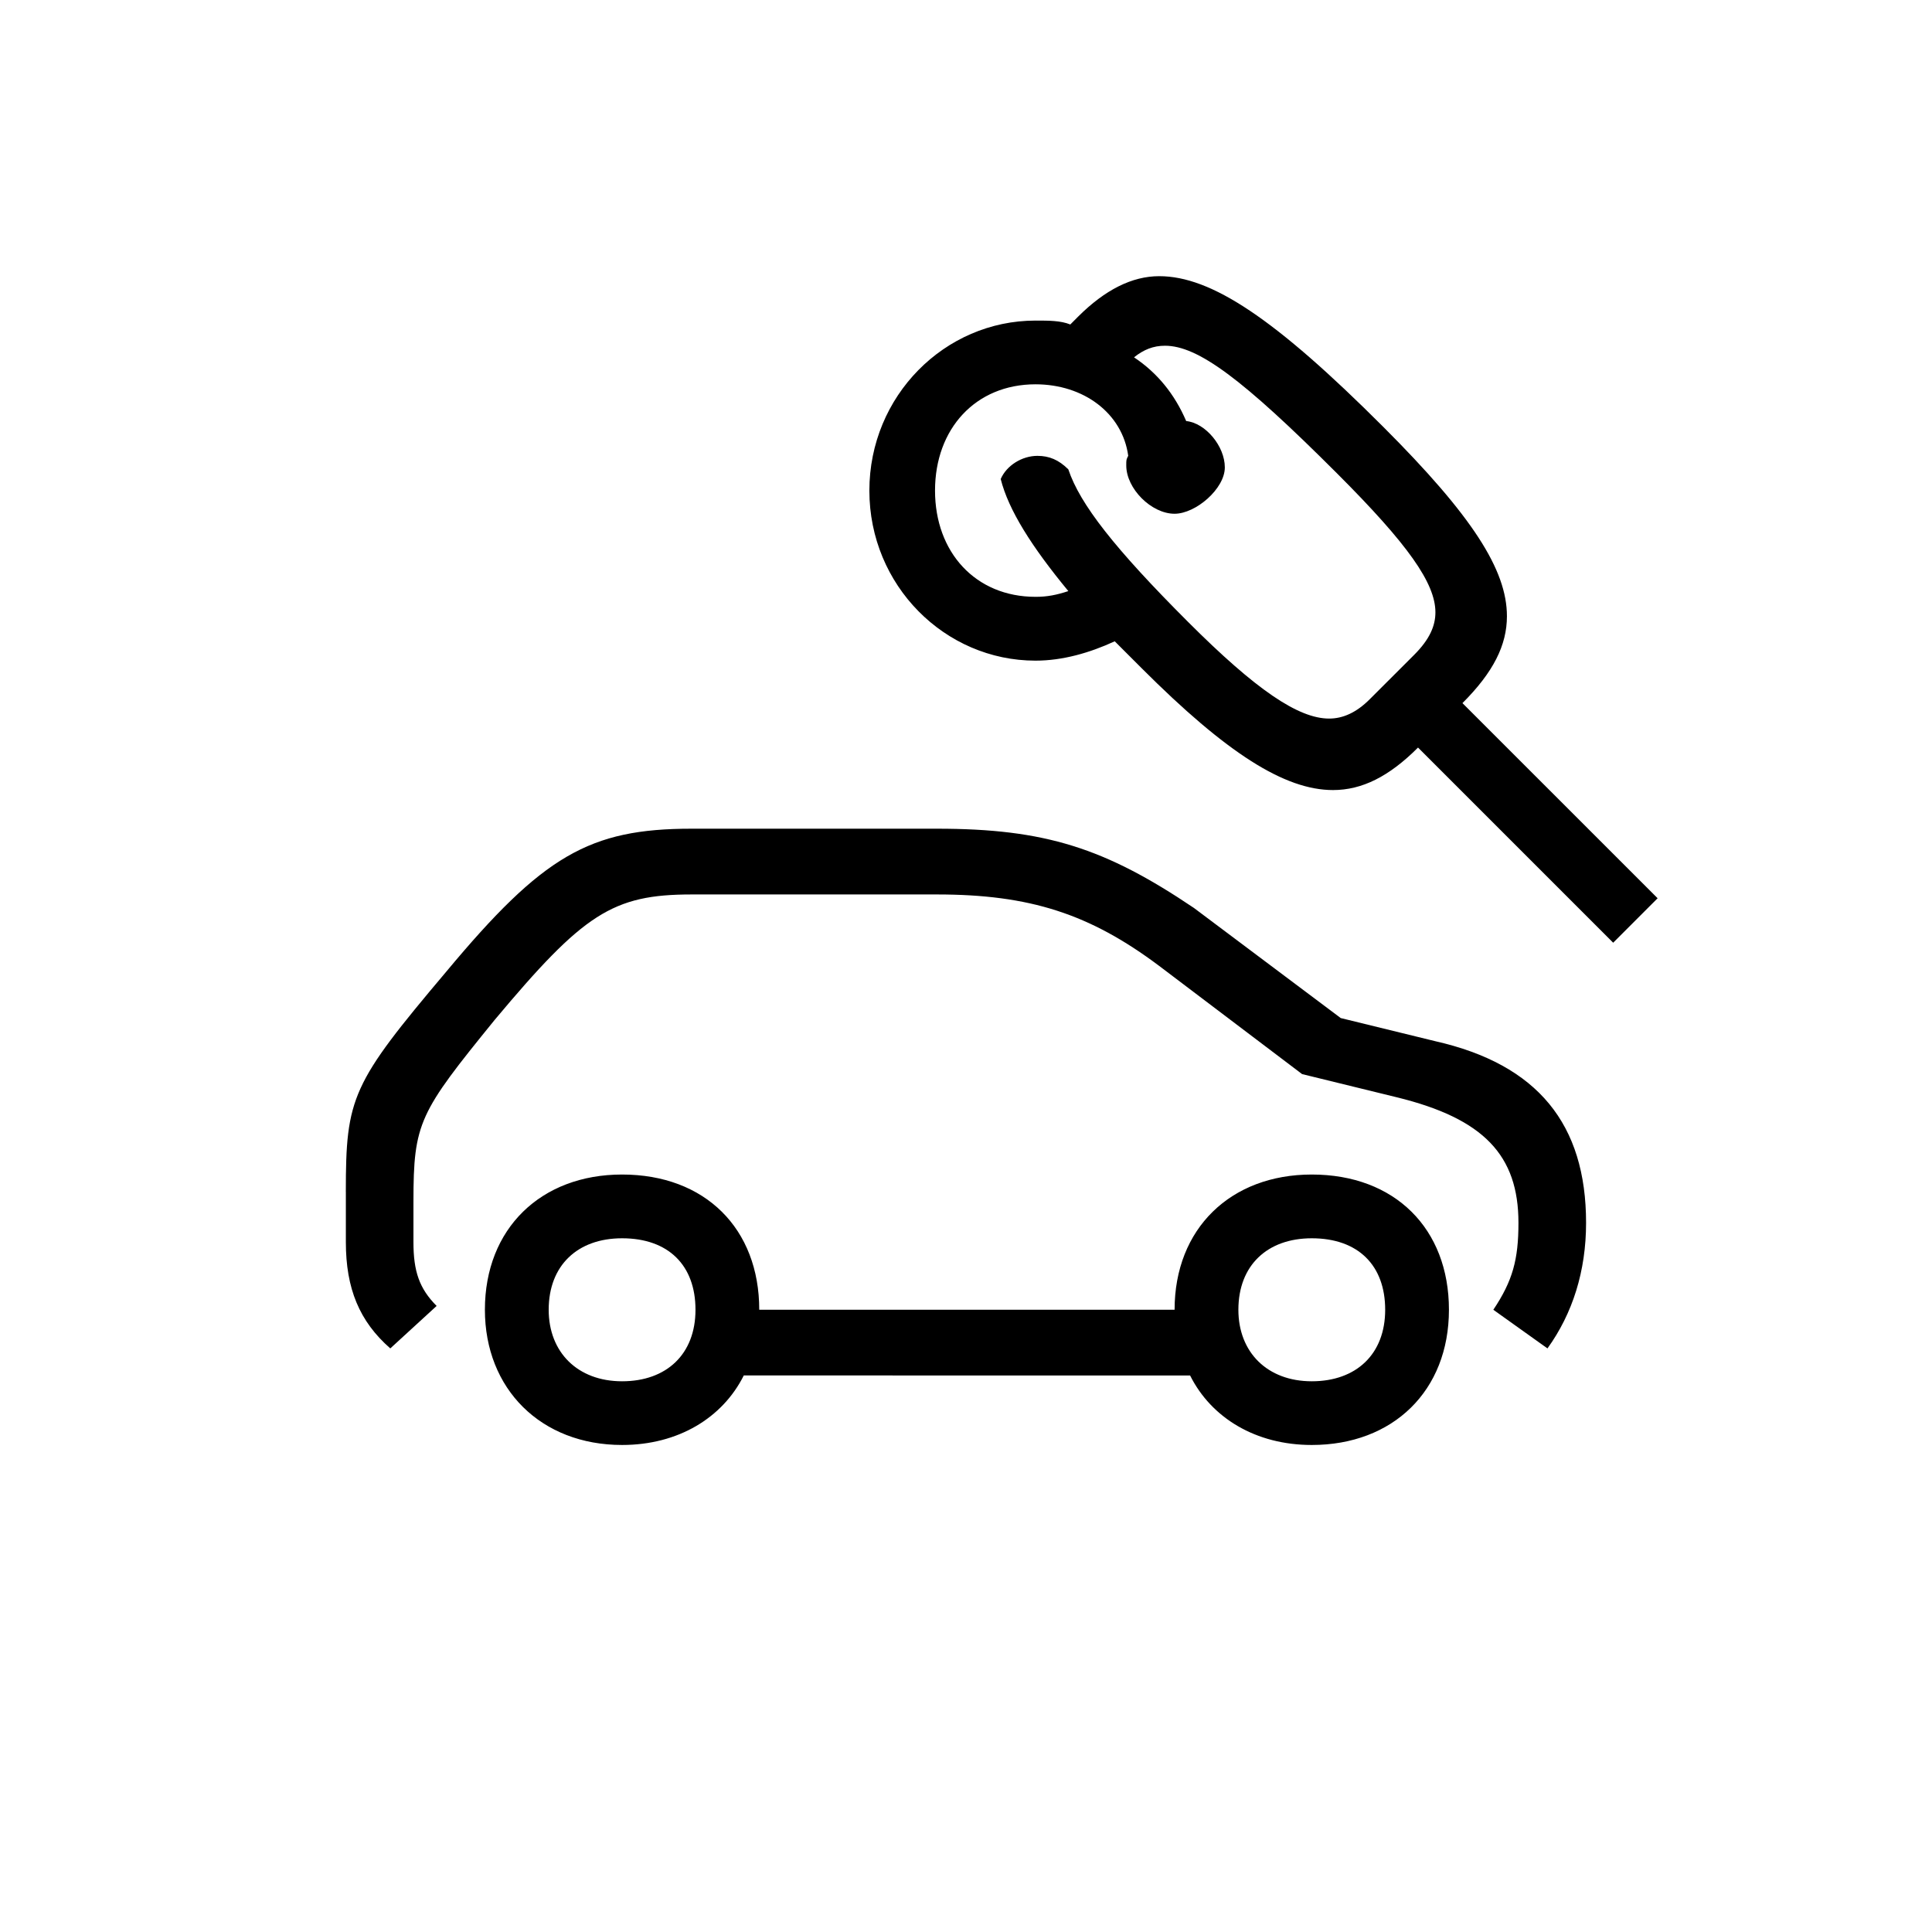 <?xml version="1.0" encoding="utf-8"?>
<!-- Generator: Adobe Illustrator 22.0.1, SVG Export Plug-In . SVG Version: 6.00 Build 0)  -->
<svg version="1.1" id="ICONS" xmlns="http://www.w3.org/2000/svg" x="0px"
	 y="0px"
	 viewBox="0 0 60 60" style="enable-background:new 0 0 60 60;" xml:space="preserve">
<g>
	<path d="M10.74,37.016c0-2.94,0.18-3.36,3.119-6.84c3-3.601,4.44-4.44,7.62-4.44h7.619c3.36,0,5.221,0.601,7.98,2.461l4.56,3.42
		l2.939,0.719c3.181,0.721,4.68,2.58,4.68,5.641c0,1.5-0.42,2.82-1.199,3.899l-1.681-1.2c0.601-0.899,0.78-1.56,0.78-2.699
		c0-2.1-1.08-3.24-3.779-3.9l-2.94-0.72l-4.439-3.36c-2.16-1.619-4.021-2.219-6.9-2.219h-7.619c-2.46,0-3.36,0.6-6.12,3.899
		c-2.34,2.88-2.52,3.18-2.52,5.64v1.26c0,0.9,0.18,1.439,0.72,1.98l-1.439,1.319c-0.96-0.84-1.38-1.86-1.38-3.3V37.016z
		 M36.478,40.675c0-2.52,1.74-4.199,4.26-4.199c2.58,0,4.26,1.68,4.26,4.199c0,2.521-1.739,4.2-4.26,4.2
		c-1.739,0-3.119-0.84-3.779-2.159H23.099c-0.66,1.319-2.04,2.159-3.78,2.159c-2.52,0-4.26-1.739-4.26-4.2
		c0-2.52,1.74-4.199,4.26-4.199c2.58,0,4.26,1.68,4.26,4.199H36.478z M19.319,38.456c-1.38,0-2.279,0.841-2.279,2.22
		c0,1.32,0.899,2.221,2.279,2.221s2.28-0.84,2.28-2.221C21.599,39.296,20.759,38.456,19.319,38.456z M32.159,9.956
		c0.42,0,0.779,0,1.08,0.121l0.239-0.24c0.841-0.84,1.681-1.26,2.521-1.26c1.62,0,3.6,1.319,6.96,4.68
		c2.76,2.76,3.84,4.439,3.84,5.879c0,0.9-0.421,1.74-1.381,2.7l6.061,6.06l-1.38,1.381l-6.061-6.061
		c-0.899,0.9-1.739,1.32-2.64,1.32c-1.5,0-3.3-1.141-5.939-3.78c-0.42-0.42-0.66-0.659-0.84-0.84c-0.78,0.36-1.62,0.601-2.46,0.601
		c-2.82,0-5.16-2.34-5.16-5.28S29.338,9.956,32.159,9.956z M33.178,18.357c-1.14-1.381-1.859-2.52-2.1-3.48
		c0.18-0.42,0.66-0.72,1.14-0.72c0.36,0,0.66,0.12,0.96,0.42c0.36,1.08,1.44,2.46,3.72,4.739c2.101,2.101,3.42,3,4.38,3
		c0.42,0,0.84-0.18,1.26-0.6l1.381-1.38c0.479-0.479,0.659-0.899,0.659-1.319c0-0.9-0.84-2.101-3.06-4.32
		c-2.939-2.939-4.319-3.96-5.34-3.96c-0.36,0-0.66,0.12-0.96,0.36c0.72,0.479,1.26,1.14,1.62,1.979c0.6,0.06,1.2,0.78,1.2,1.44
		s-0.9,1.439-1.561,1.439c-0.72,0-1.5-0.779-1.5-1.5c0-0.18,0-0.18,0.061-0.3c-0.181-1.319-1.38-2.22-2.88-2.22
		c-1.86,0-3.12,1.38-3.12,3.3s1.26,3.3,3.12,3.3C32.518,18.537,32.819,18.476,33.178,18.357z M40.738,38.456
		c-1.38,0-2.279,0.841-2.279,2.22c0,1.32,0.899,2.221,2.279,2.221s2.28-0.84,2.28-2.221C43.018,39.296,42.178,38.456,40.738,38.456z
		"/>
</g>
</svg>
